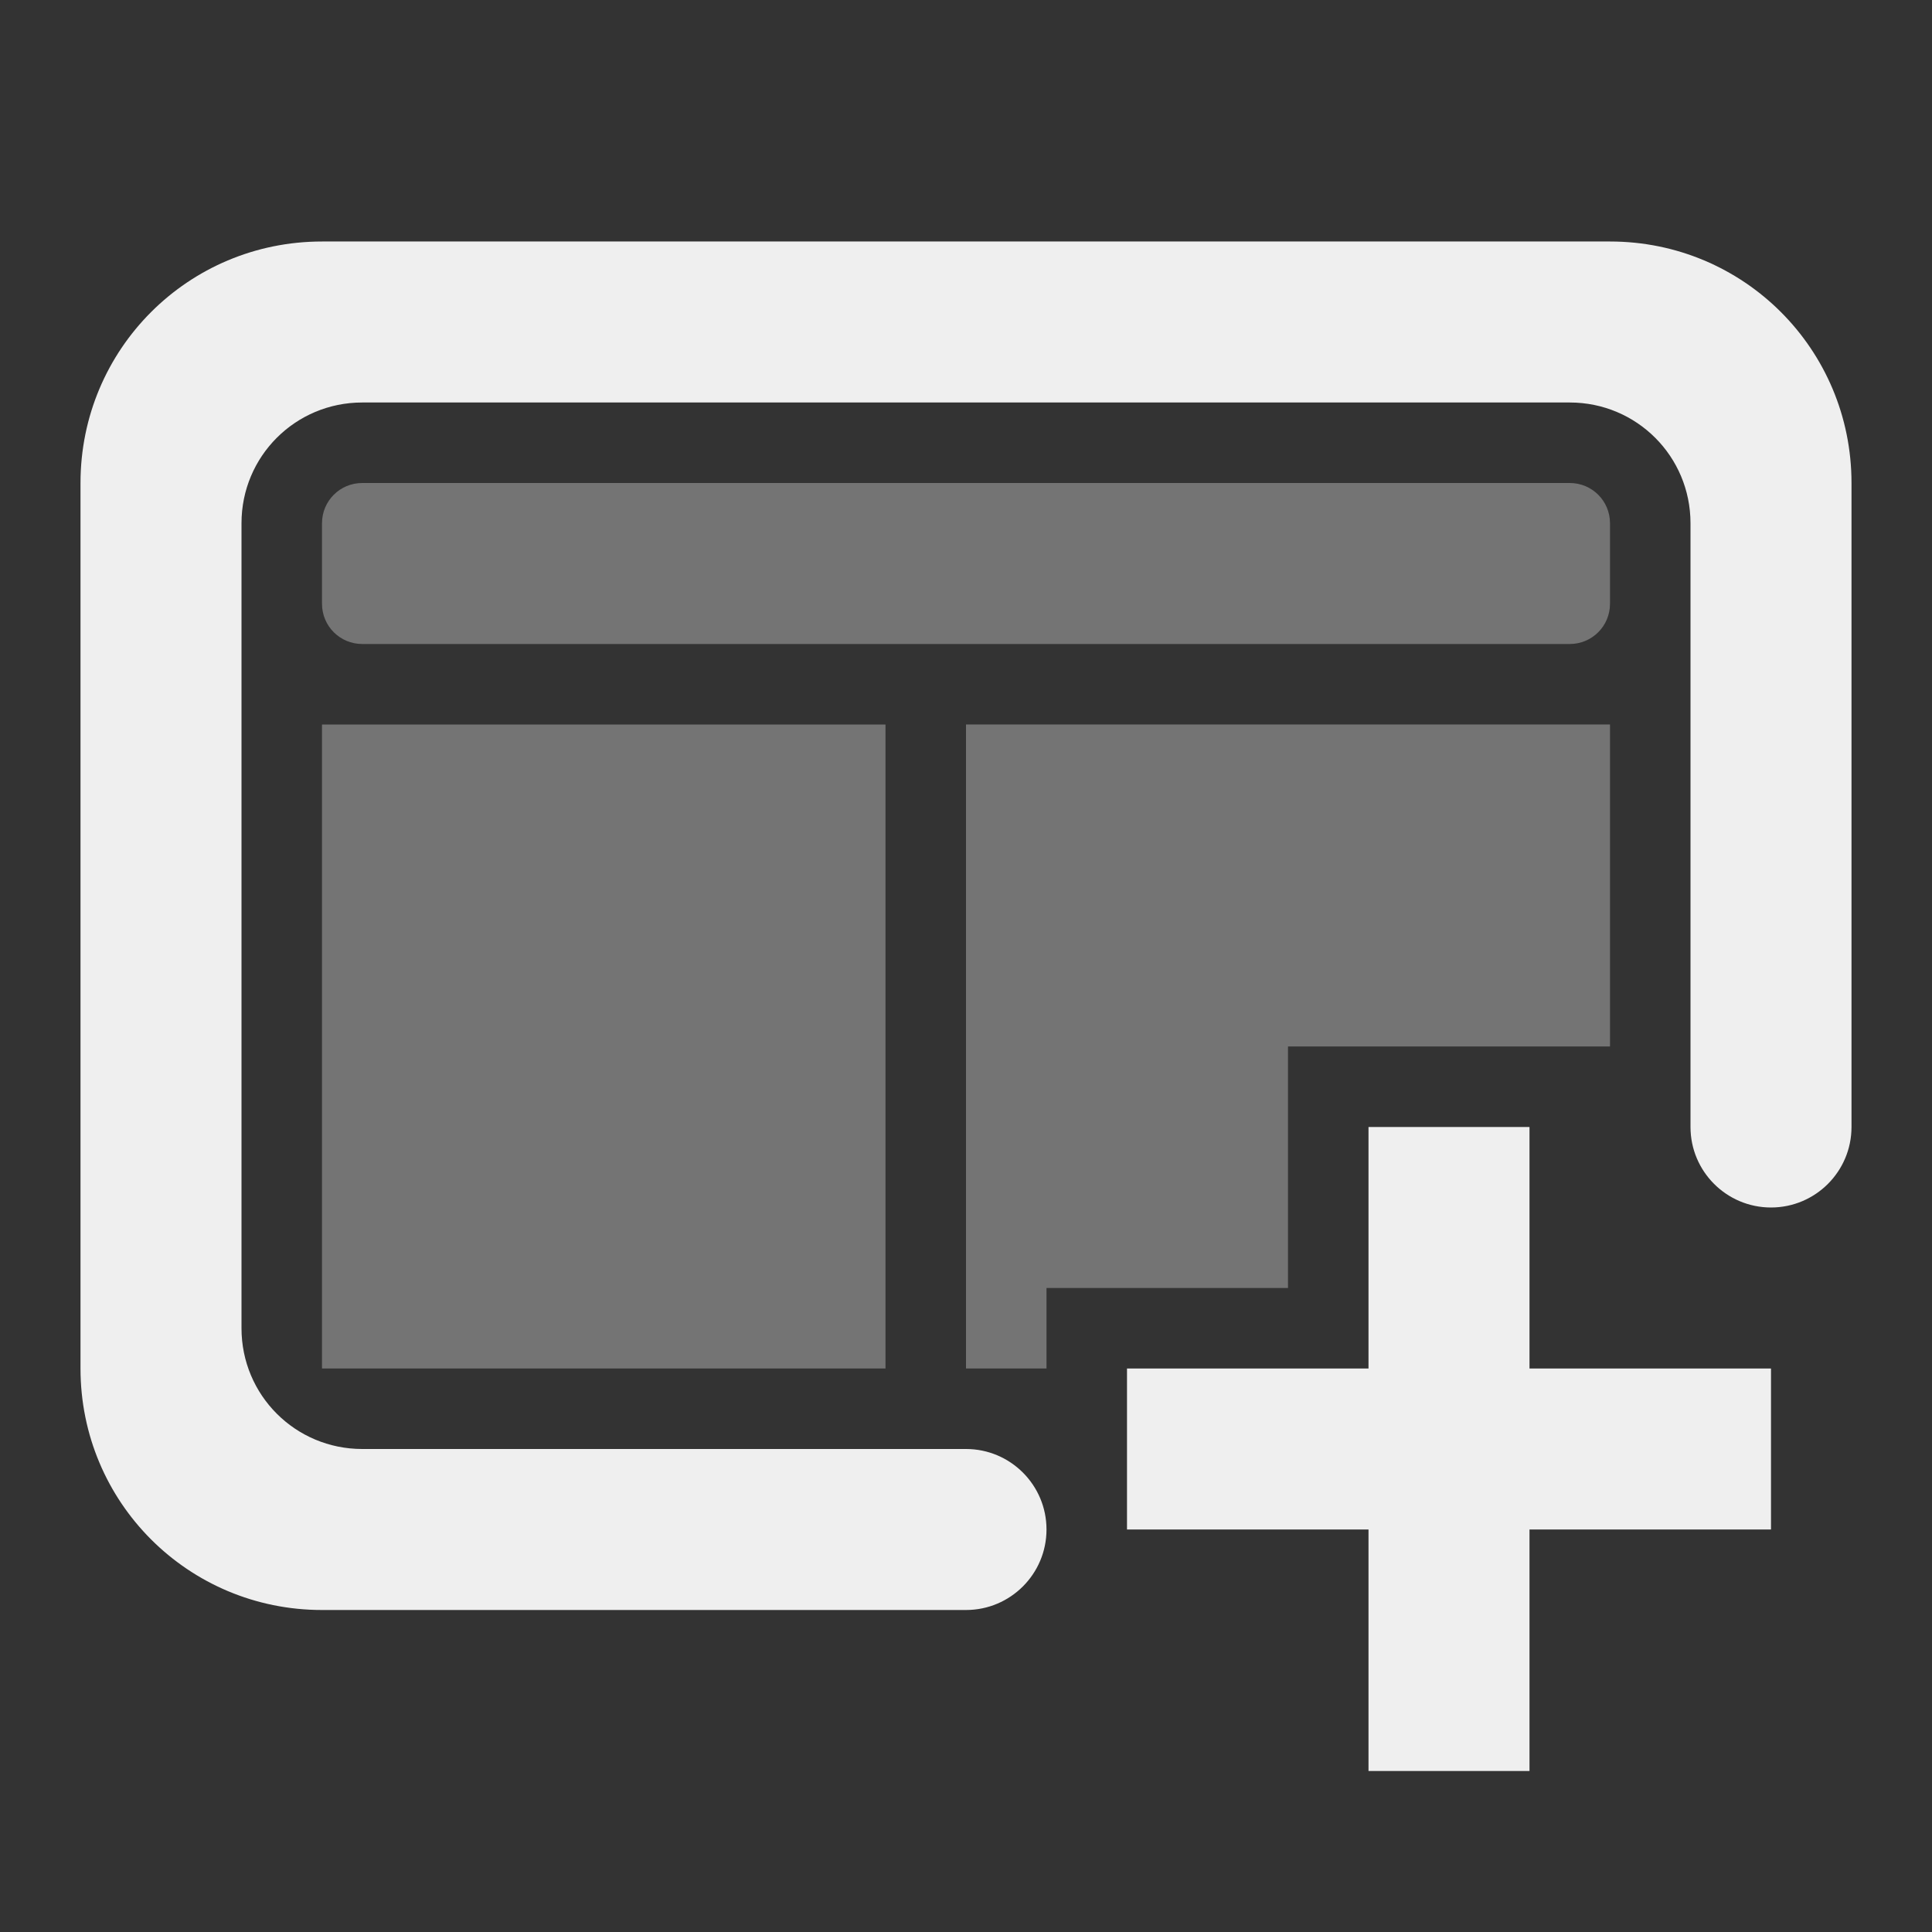 <svg viewBox="0 0 24 24" xmlns="http://www.w3.org/2000/svg"><rect x="0" y="0" width="24" height="24" fill="#333333" stroke="none"/><g fill="#efefef"><path d="m4.5 6c-.277 0-.5.223-.5.5v1c0 .277.223.5.5.5h15c.277 0 .5-.223.5-.5v-1c0-.277-.223-.5-.5-.5zm-.5 3v8h7v-8zm8 0v8h1v-1h3v-3h4v-4z" opacity=".35"/><path d="m17 14v3h-3v2h3v3h2v-3h3v-2h-3v-3z" fill="#efefef" stroke-width="1.069"/><path d="m4 3c-1.662 0-3 1.338-3 3v11c0 1.662 1.338 3 3 3h8c.552 0 1-.448 1-1s-.448-1-1-1h-7.5c-.831 0-1.5-.669-1.5-1.5v-10c0-.831.669-1.5 1.5-1.5h15c.831 0 1.5.669 1.5 1.5v7.5c0 .552.448 1 1 1s1-.448 1-1v-8c0-1.662-1.338-3-3-3z"/></g></svg>